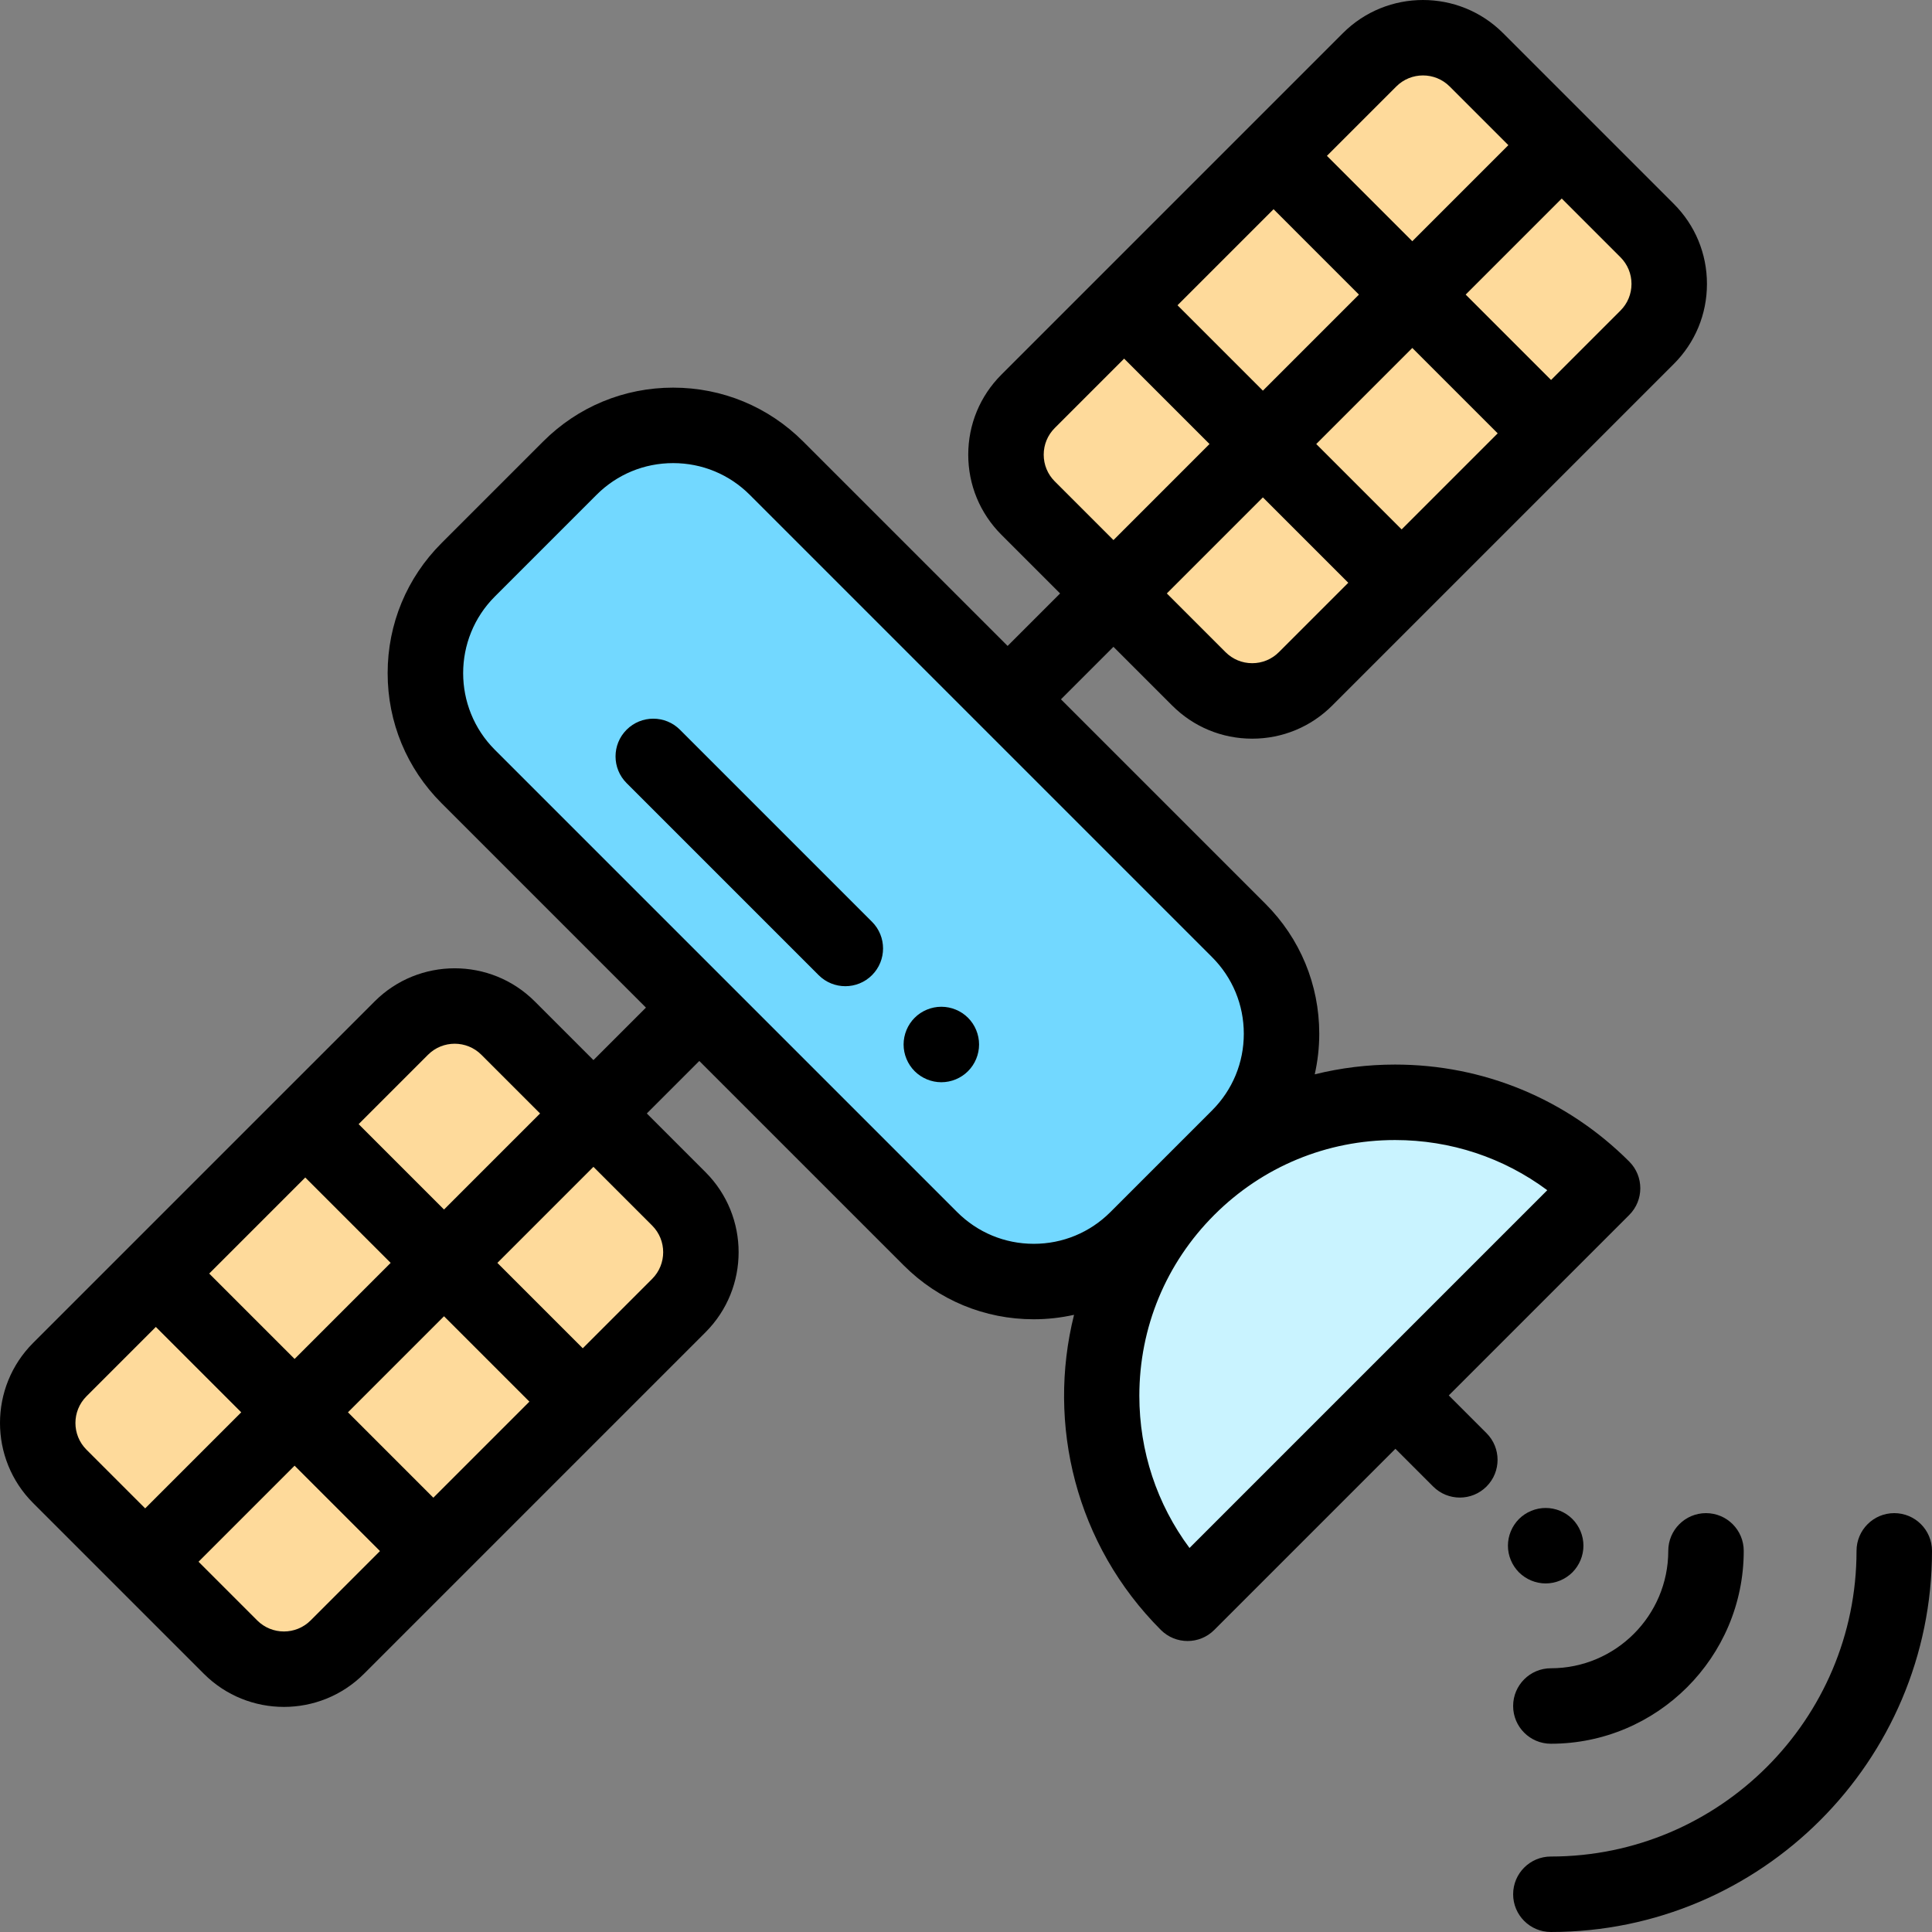 <?xml version="1.0" encoding="iso-8859-1"?>
<!-- Generator: Adobe Illustrator 19.0.0, SVG Export Plug-In . SVG Version: 6.00 Build 0)  -->
<svg version="1.1" id="Capa_1" xmlns="http://www.w3.org/2000/svg" xmlns:xlink="http://www.w3.org/1999/xlink" x="0px" y="0px"
	 viewBox="0 0 511.999 511.999" style="enable-background:new 0 0 511.999 511.999;" xml:space="preserve">
<rect x="0" y="0" width="511.999" height="511.999" fill="#808080" stroke="none"/>
<path style="fill:#C9F3FF;" d="M314.715,424.884c-30.371-30.371-30.371-79.612,0-109.984c30.371-30.371,79.612-30.371,109.984,0
	L314.715,424.884z"/>
<path style="fill:#72D8FF;" d="M124.069,151.01l26.941-26.941c15.122-15.122,39.64-15.122,54.762,0l122.505,122.504
	c15.122,15.122,15.122,39.64,0,54.762l-26.941,26.941c-15.122,15.122-39.64,15.122-54.763,0L124.069,205.773
	C108.947,190.651,108.947,166.133,124.069,151.01z"/>
<g>
	<path style="fill:#FEDA9B;" d="M391.249,15.843l45.256,45.256c7.81,7.81,7.81,20.475,0,28.285l-90.512,90.512
		c-7.81,7.81-20.475,7.81-28.285,0l-45.256-45.256c-7.81-7.81-7.81-20.475,0-28.285l90.512-90.512
		C370.774,8.033,383.437,8.033,391.249,15.843z"/>
	<path style="fill:#FEDA9B;" d="M61.099,436.504l-45.256-45.256c-7.81-7.81-7.81-20.475,0-28.285l90.512-90.513
		c7.81-7.81,20.475-7.81,28.285,0l45.256,45.256c7.81,7.81,7.81,20.475,0,28.285l-90.512,90.512
		C81.573,444.315,68.91,444.315,61.099,436.504z"/>
</g>
<path d="M442.107,410.996c0,17.154-13.956,31.111-31.111,31.111c-5.523,0-10,4.478-10,10s4.477,10,10,10
	c28.183,0,51.111-22.929,51.111-51.111c0-5.522-4.477-10-10-10S442.107,405.473,442.107,410.996z"/>
<path d="M501.999,400.995c-5.523,0-10,4.478-10,10c0,44.664-36.337,81.002-81.002,81.002c-5.523,0-10,4.478-10,10s4.477,10,10,10
	c55.693,0,101.003-45.31,101.003-101.003C511.999,405.473,507.522,400.995,501.999,400.995z"/>
<path d="M180.196,193.385c-3.905-3.903-10.237-3.904-14.142,0c-3.905,3.905-3.905,10.237,0,14.143l50.894,50.895
	c1.953,1.952,4.512,2.929,7.071,2.929s5.119-0.977,7.071-2.929c3.905-3.905,3.906-10.237,0-14.143L180.196,193.385z"/>
<path d="M249.462,266.802c-2.63,0-5.21,1.061-7.07,2.92c-1.86,1.86-2.93,4.44-2.93,7.08c0,2.63,1.07,5.21,2.93,7.07
	c1.86,1.86,4.44,2.93,7.07,2.93c2.64,0,5.22-1.069,7.07-2.93c1.87-1.86,2.93-4.44,2.93-7.07c0-2.64-1.06-5.22-2.93-7.08
	C254.682,267.863,252.102,266.802,249.462,266.802z"/>
<path d="M383.942,369.799l47.827-47.827c3.905-3.905,3.905-10.237,0-14.143c-16.577-16.577-38.619-25.708-62.064-25.708
	c-7.271,0-14.405,0.882-21.286,2.588c0.783-3.49,1.198-7.089,1.198-10.753c0-13.015-5.068-25.25-14.27-34.453l-54.181-54.181
	l13.91-13.91l15.556,15.556c5.667,5.666,13.2,8.787,21.214,8.787c8.014,0,15.547-3.121,21.214-8.787l90.512-90.512
	c5.667-5.666,8.787-13.199,8.787-21.214s-3.121-15.548-8.787-21.215L398.32,8.772l0,0c-11.696-11.695-30.729-11.694-42.427,0
	L265.38,99.284c-5.666,5.667-8.786,13.2-8.786,21.215s3.121,15.547,8.786,21.214l15.556,15.556l-13.91,13.91l-54.18-54.181
	c-9.203-9.202-21.439-14.271-34.453-14.271s-25.251,5.068-34.453,14.271l-26.941,26.941c-9.202,9.203-14.27,21.439-14.27,34.453
	s5.068,25.249,14.27,34.452l54.181,54.182l-13.91,13.91l-15.556-15.556c-11.697-11.697-30.73-11.697-42.428,0L8.773,355.891
	c-11.697,11.697-11.697,30.73,0,42.428l45.256,45.256c5.849,5.849,13.531,8.772,21.214,8.772s15.365-2.924,21.214-8.772
	l90.512-90.512c11.697-11.697,11.697-30.73,0-42.428l-15.556-15.556l13.91-13.91l54.181,54.181
	c9.202,9.202,21.439,14.271,34.453,14.271c3.637,0,7.209-0.41,10.675-1.181c-7.251,28.958,0.412,60.916,23.013,83.516
	c1.953,1.952,4.512,2.929,7.071,2.929s5.119-0.977,7.071-2.929l48.013-48.013l9.999,9.999c1.953,1.952,4.512,2.929,7.071,2.929
	c2.559,0,5.119-0.977,7.071-2.929c3.905-3.905,3.905-10.237,0-14.143L383.942,369.799z M338.92,172.824
	c-1.889,1.889-4.399,2.93-7.071,2.93c-2.671,0-5.182-1.041-7.071-2.93l-15.556-15.556l25.456-25.456l22.628,22.628L338.92,172.824z
	 M337.506,55.442l22.628,22.629l-25.456,25.456L312.05,80.899L337.506,55.442z M374.277,92.214l22.627,22.628l-25.456,25.456
	L348.82,117.67L374.277,92.214z M432.362,75.241c0,2.671-1.04,5.182-2.929,7.07l-18.385,18.386L388.42,78.069l25.457-25.457
	l15.556,15.556C431.322,70.059,432.362,72.569,432.362,75.241z M370.034,22.914c1.95-1.949,4.51-2.924,7.071-2.924
	s5.122,0.975,7.071,2.924l15.556,15.556l-25.457,25.457l-22.628-22.629L370.034,22.914z M276.593,120.498
	c0-2.672,1.04-5.183,2.929-7.071l18.385-18.386l22.628,22.628l-25.456,25.457l-15.557-15.557
	C277.633,125.68,276.593,123.169,276.593,120.498z M113.427,279.523c1.949-1.949,4.51-2.925,7.071-2.925s5.122,0.976,7.071,2.925
	l15.556,15.556l-25.456,25.456l-22.628-22.628L113.427,279.523z M114.841,396.905l-22.628-22.628l25.457-25.457l22.628,22.628
	L114.841,396.905z M78.07,360.134l-22.628-22.628l25.457-25.457l22.628,22.628L78.07,360.134z M22.914,370.035L41.3,351.65
	l22.628,22.627l-25.457,25.457l-15.556-15.556C19.015,380.279,19.015,373.934,22.914,370.035z M82.313,429.433
	c-3.898,3.898-10.243,3.898-14.142,0l-15.556-15.556l25.457-25.457l22.628,22.628L82.313,429.433z M172.824,338.921l-18.385,18.386
	l-22.628-22.628l25.456-25.456l15.556,15.556C176.725,328.677,176.725,335.023,172.824,338.921z M253.646,321.206L131.14,198.701
	c-11.199-11.198-11.199-29.421,0-40.619l26.941-26.941c5.425-5.425,12.637-8.413,20.31-8.413s14.885,2.988,20.311,8.413l61.25,61.25
	c0.001,0.001,0.002,0.002,0.002,0.003s0.002,0.001,0.003,0.002l61.25,61.251c5.425,5.425,8.413,12.638,8.413,20.311
	s-2.987,14.884-8.413,20.31l-26.94,26.941c-5.425,5.425-12.638,8.413-20.311,8.413S259.071,326.631,253.646,321.206z
	 M315.229,410.227c-8.629-11.603-13.292-25.61-13.292-40.334c0-18.102,7.049-35.12,19.85-47.92
	c12.799-12.801,29.818-19.851,47.92-19.851c14.724,0,28.731,4.663,40.334,13.293L315.229,410.227z"/>
<path d="M409.616,419.626c2.64,0,5.21-1.07,7.08-2.93c1.86-1.87,2.93-4.44,2.93-7.07c0-2.64-1.07-5.21-2.93-7.08
	c-1.87-1.86-4.44-2.92-7.08-2.92c-2.63,0-5.2,1.06-7.07,2.92c-1.86,1.87-2.93,4.44-2.93,7.08c0,2.63,1.07,5.2,2.93,7.07
	C404.416,418.556,406.986,419.626,409.616,419.626z"/>
<g>
</g>
<g>
</g>
<g>
</g>
<g>
</g>
<g>
</g>
<g>
</g>
<g>
</g>
<g>
</g>
<g>
</g>
<g>
</g>
<g>
</g>
<g>
</g>
<g>
</g>
<g>
</g>
<g>
</g>
</svg>
